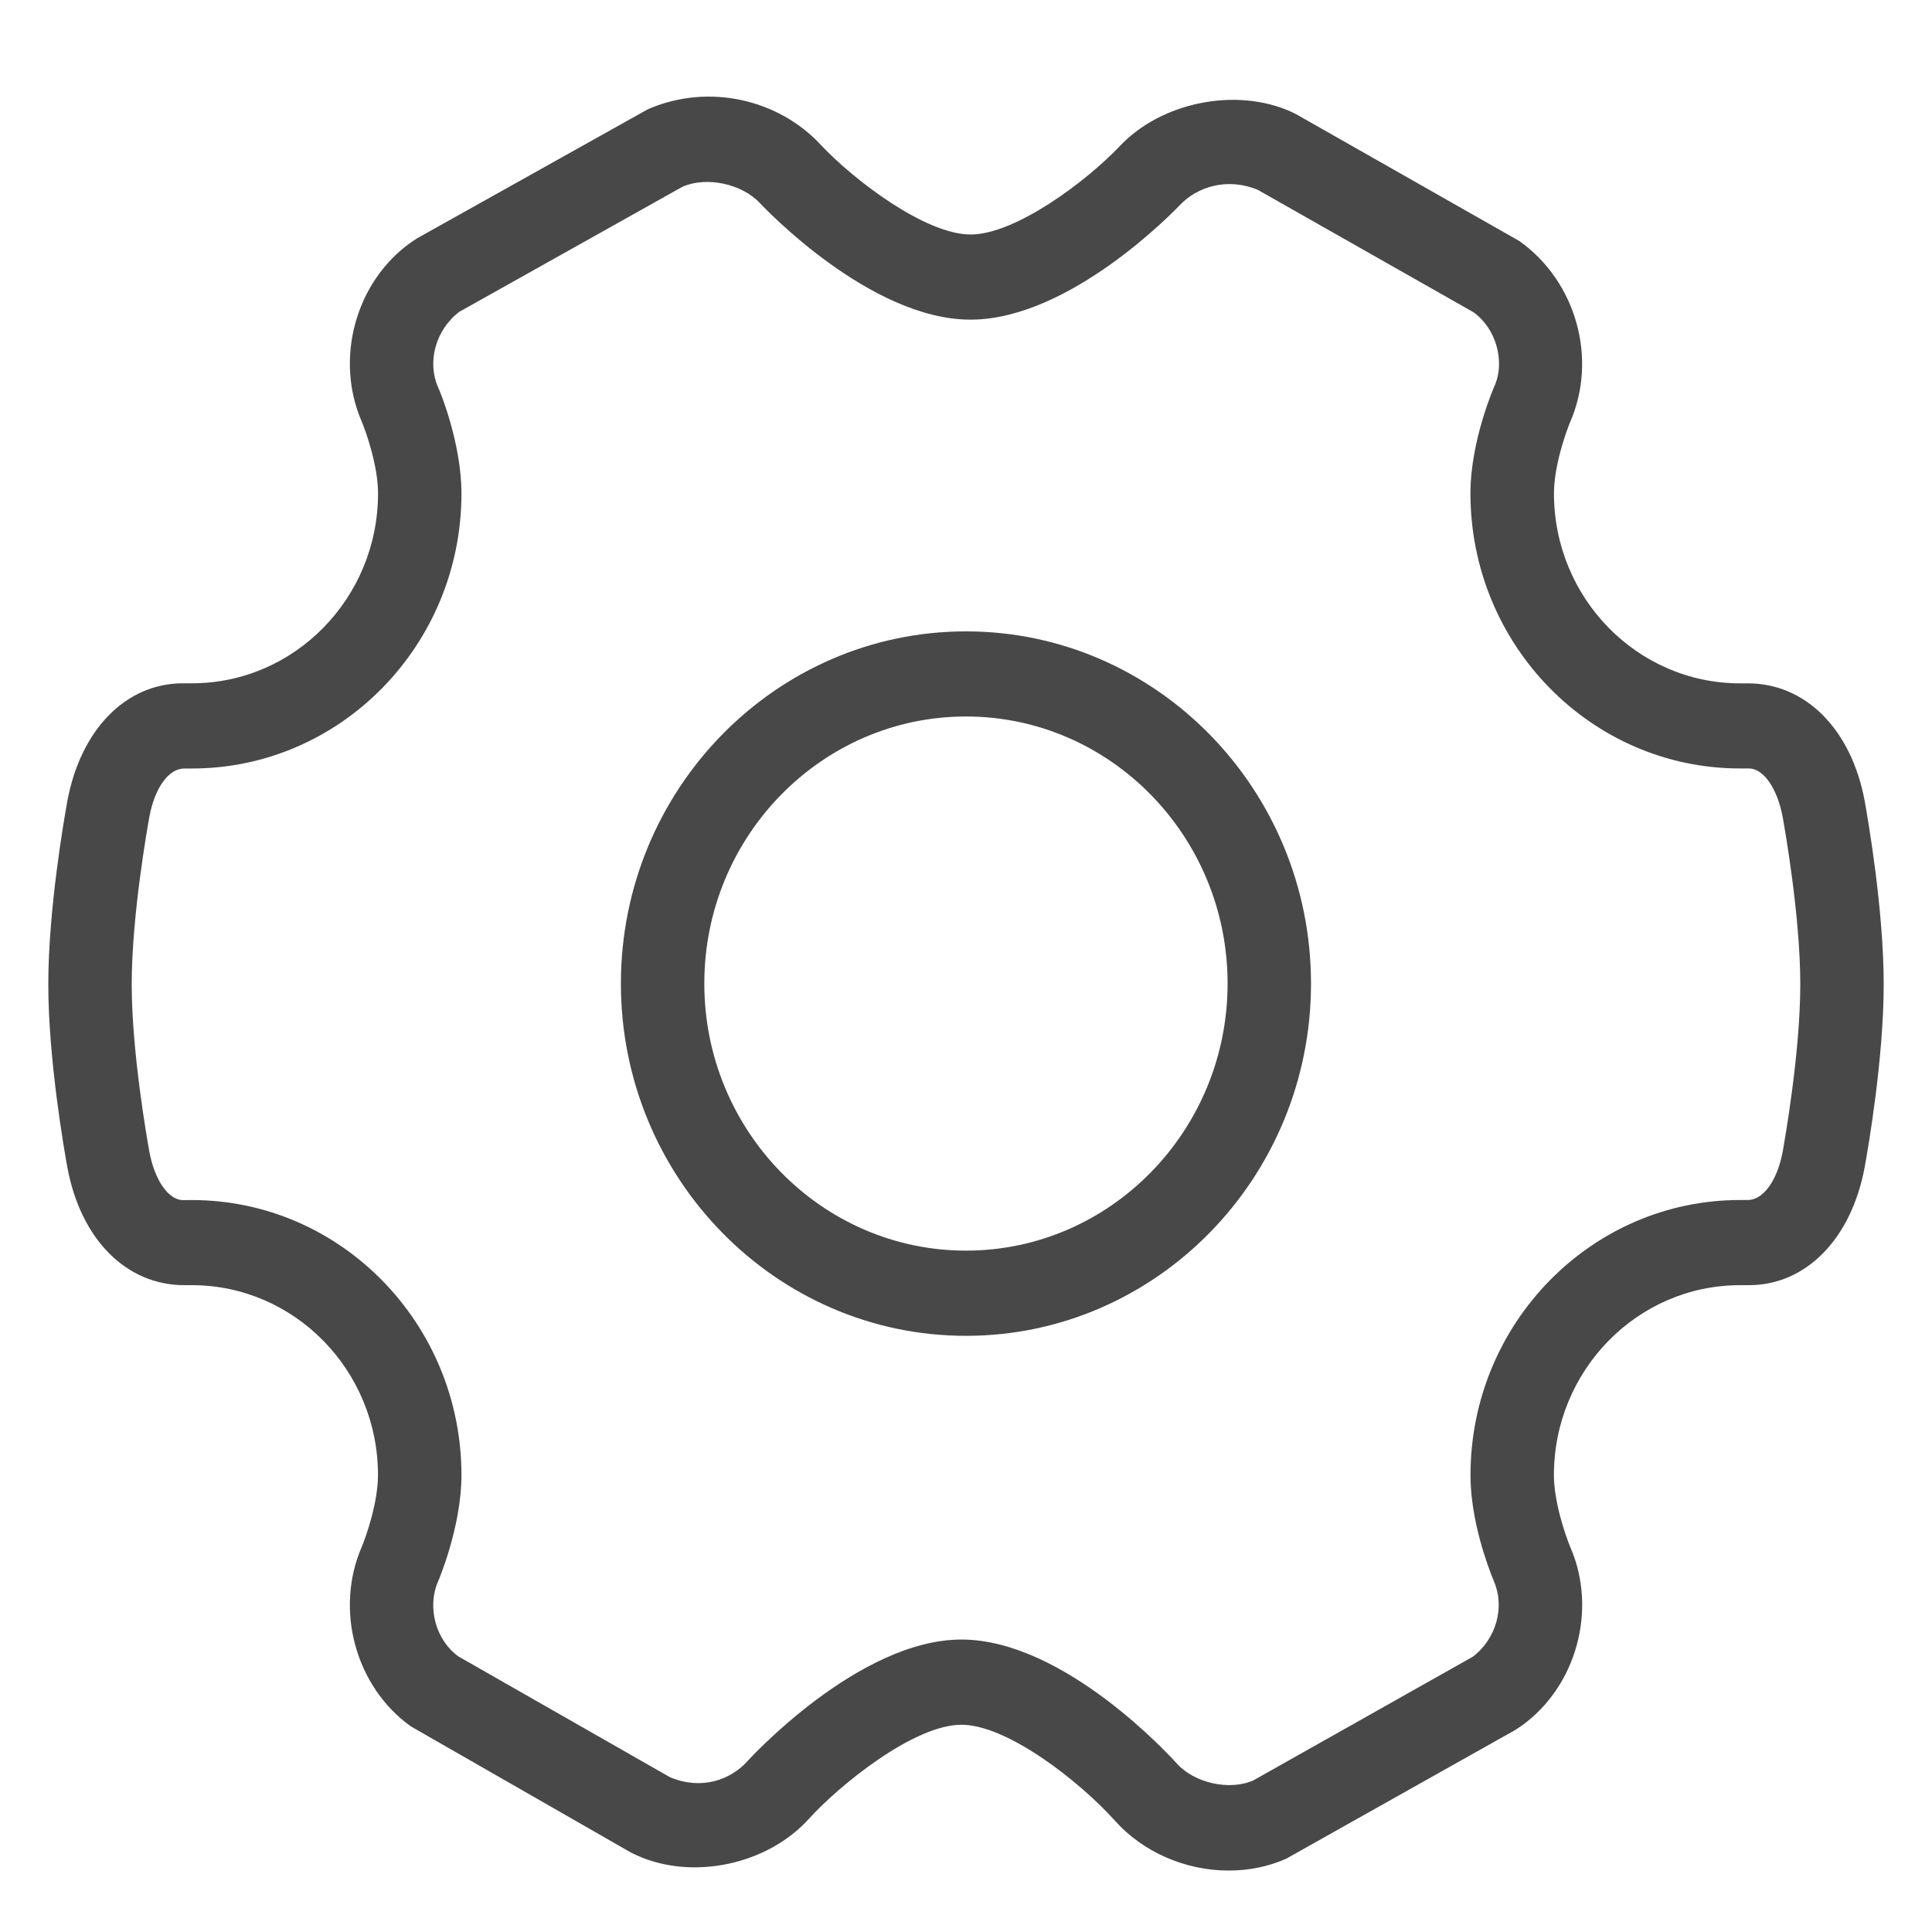 <?xml version="1.0" encoding="UTF-8"?>
<svg width="40px" height="40px" viewBox="0 0 40 40" version="1.1" xmlns="http://www.w3.org/2000/svg" xmlns:xlink="http://www.w3.org/1999/xlink">
    <!-- Generator: sketchtool 41.1 (35376) - http://www.bohemiancoding.com/sketch -->
    <title>2D5EFA1B-2424-471C-BF97-BAC6EFBEEE65</title>
    <desc>Created with sketchtool.</desc>
    <defs></defs>
    <g id="Page-1" stroke="none" stroke-width="1" fill="none" fill-rule="evenodd">
        <g id="切图" transform="translate(-572, -161)" fill="#484848">
            <path d="M597.437,199.728 C596.538,199.728 595.658,199.341 595.081,198.693 C594.365,197.894 592.86,196.709 591.905,196.709 C590.914,196.709 589.361,197.977 588.749,198.655 C587.898,199.6 586.351,199.939 585.189,199.415 L585.068,199.358 L580.505,196.742 C579.359,195.922 578.925,194.325 579.49,193.025 C579.581,192.809 579.826,192.104 579.826,191.541 C579.826,189.372 578.098,187.608 575.973,187.608 L575.817,187.608 L575.815,187.608 C574.609,187.608 573.67,186.652 573.395,185.171 C573.328,184.804 573,182.926 573,181.378 C573,179.83 573.328,177.952 573.393,177.592 C573.668,176.105 574.606,175.147 575.786,175.147 L575.974,175.147 C578.099,175.147 579.827,173.383 579.827,171.214 C579.827,170.648 579.577,169.935 579.49,169.73 C578.924,168.427 579.362,166.831 580.509,166.018 L580.632,165.936 L585.413,163.262 C586.69,162.707 588.133,163.073 588.987,163.992 C589.689,164.742 591.166,165.855 592.095,165.855 C593.018,165.855 594.483,164.764 595.182,164.027 C596.037,163.119 597.575,162.802 598.717,163.307 L598.84,163.367 L603.458,165.991 C604.64,166.834 605.076,168.43 604.511,169.732 C604.418,169.952 604.173,170.651 604.173,171.215 C604.173,173.384 605.901,175.148 608.026,175.148 L608.185,175.148 L608.185,175.148 C609.391,175.148 610.331,176.105 610.607,177.585 C610.672,177.952 611,179.83 611,181.378 C611,182.926 610.672,184.804 610.606,185.165 C610.33,186.652 609.389,187.608 608.21,187.608 L608.025,187.608 C605.9,187.608 604.172,189.372 604.172,191.541 C604.172,192.066 604.387,192.73 604.514,193.038 C605.075,194.327 604.639,195.923 603.492,196.738 L603.371,196.818 L598.634,199.48 C598.265,199.645 597.861,199.728 597.437,199.728 Z M591.906,194.945 C594.042,194.945 596.265,197.401 596.359,197.505 C596.725,197.918 597.458,198.08 597.95,197.861 L602.492,195.301 C602.985,194.926 603.158,194.264 602.931,193.742 C602.81,193.449 602.445,192.488 602.445,191.541 C602.445,188.4 604.948,185.845 608.025,185.845 L608.184,185.845 L608.184,185.845 C608.512,185.845 608.799,185.433 608.909,184.842 C608.945,184.638 609.273,182.802 609.273,181.378 C609.273,179.954 608.945,178.119 608.908,177.914 C608.798,177.323 608.511,176.91 608.21,176.91 L608.024,176.91 C604.947,176.91 602.444,174.356 602.444,171.214 C602.444,170.116 602.941,168.99 602.947,168.98 C603.163,168.481 602.976,167.798 602.504,167.463 L598.04,164.93 C597.414,164.67 596.787,164.863 596.424,165.25 C596.33,165.347 594.156,167.618 592.093,167.618 C590.018,167.618 587.827,165.305 587.735,165.207 C587.361,164.805 586.63,164.647 586.131,164.866 L581.509,167.456 C581.015,167.832 580.842,168.493 581.068,169.015 C581.101,169.07 581.554,170.175 581.554,171.215 C581.554,174.356 579.052,176.911 575.974,176.911 L575.817,176.911 C575.817,176.911 575.817,176.911 575.816,176.911 C575.486,176.911 575.201,177.323 575.092,177.914 C575.055,178.119 574.727,179.956 574.727,181.378 C574.727,182.8 575.055,184.637 575.092,184.843 C575.201,185.434 575.488,185.847 575.789,185.847 L575.974,185.846 C579.052,185.846 581.554,188.401 581.554,191.542 C581.554,192.615 581.075,193.73 581.07,193.742 C580.837,194.277 581.022,194.959 581.493,195.296 L585.871,197.795 C586.517,198.067 587.12,197.857 587.477,197.461 C587.5,197.435 589.769,194.945 591.906,194.945 Z M592,188.657 C588.06,188.657 584.855,185.385 584.855,181.364 C584.855,177.343 588.061,174.072 592,174.072 C595.939,174.072 599.143,177.343 599.143,181.364 C599.143,185.385 595.939,188.657 592,188.657 Z M592,175.834 C589.013,175.834 586.582,178.315 586.582,181.363 C586.582,184.412 589.013,186.893 592,186.893 C594.986,186.893 597.416,184.412 597.416,181.363 C597.416,178.315 594.986,175.834 592,175.834 Z" id="Shape-Copy-20"></path>
        </g>
    </g>
</svg>